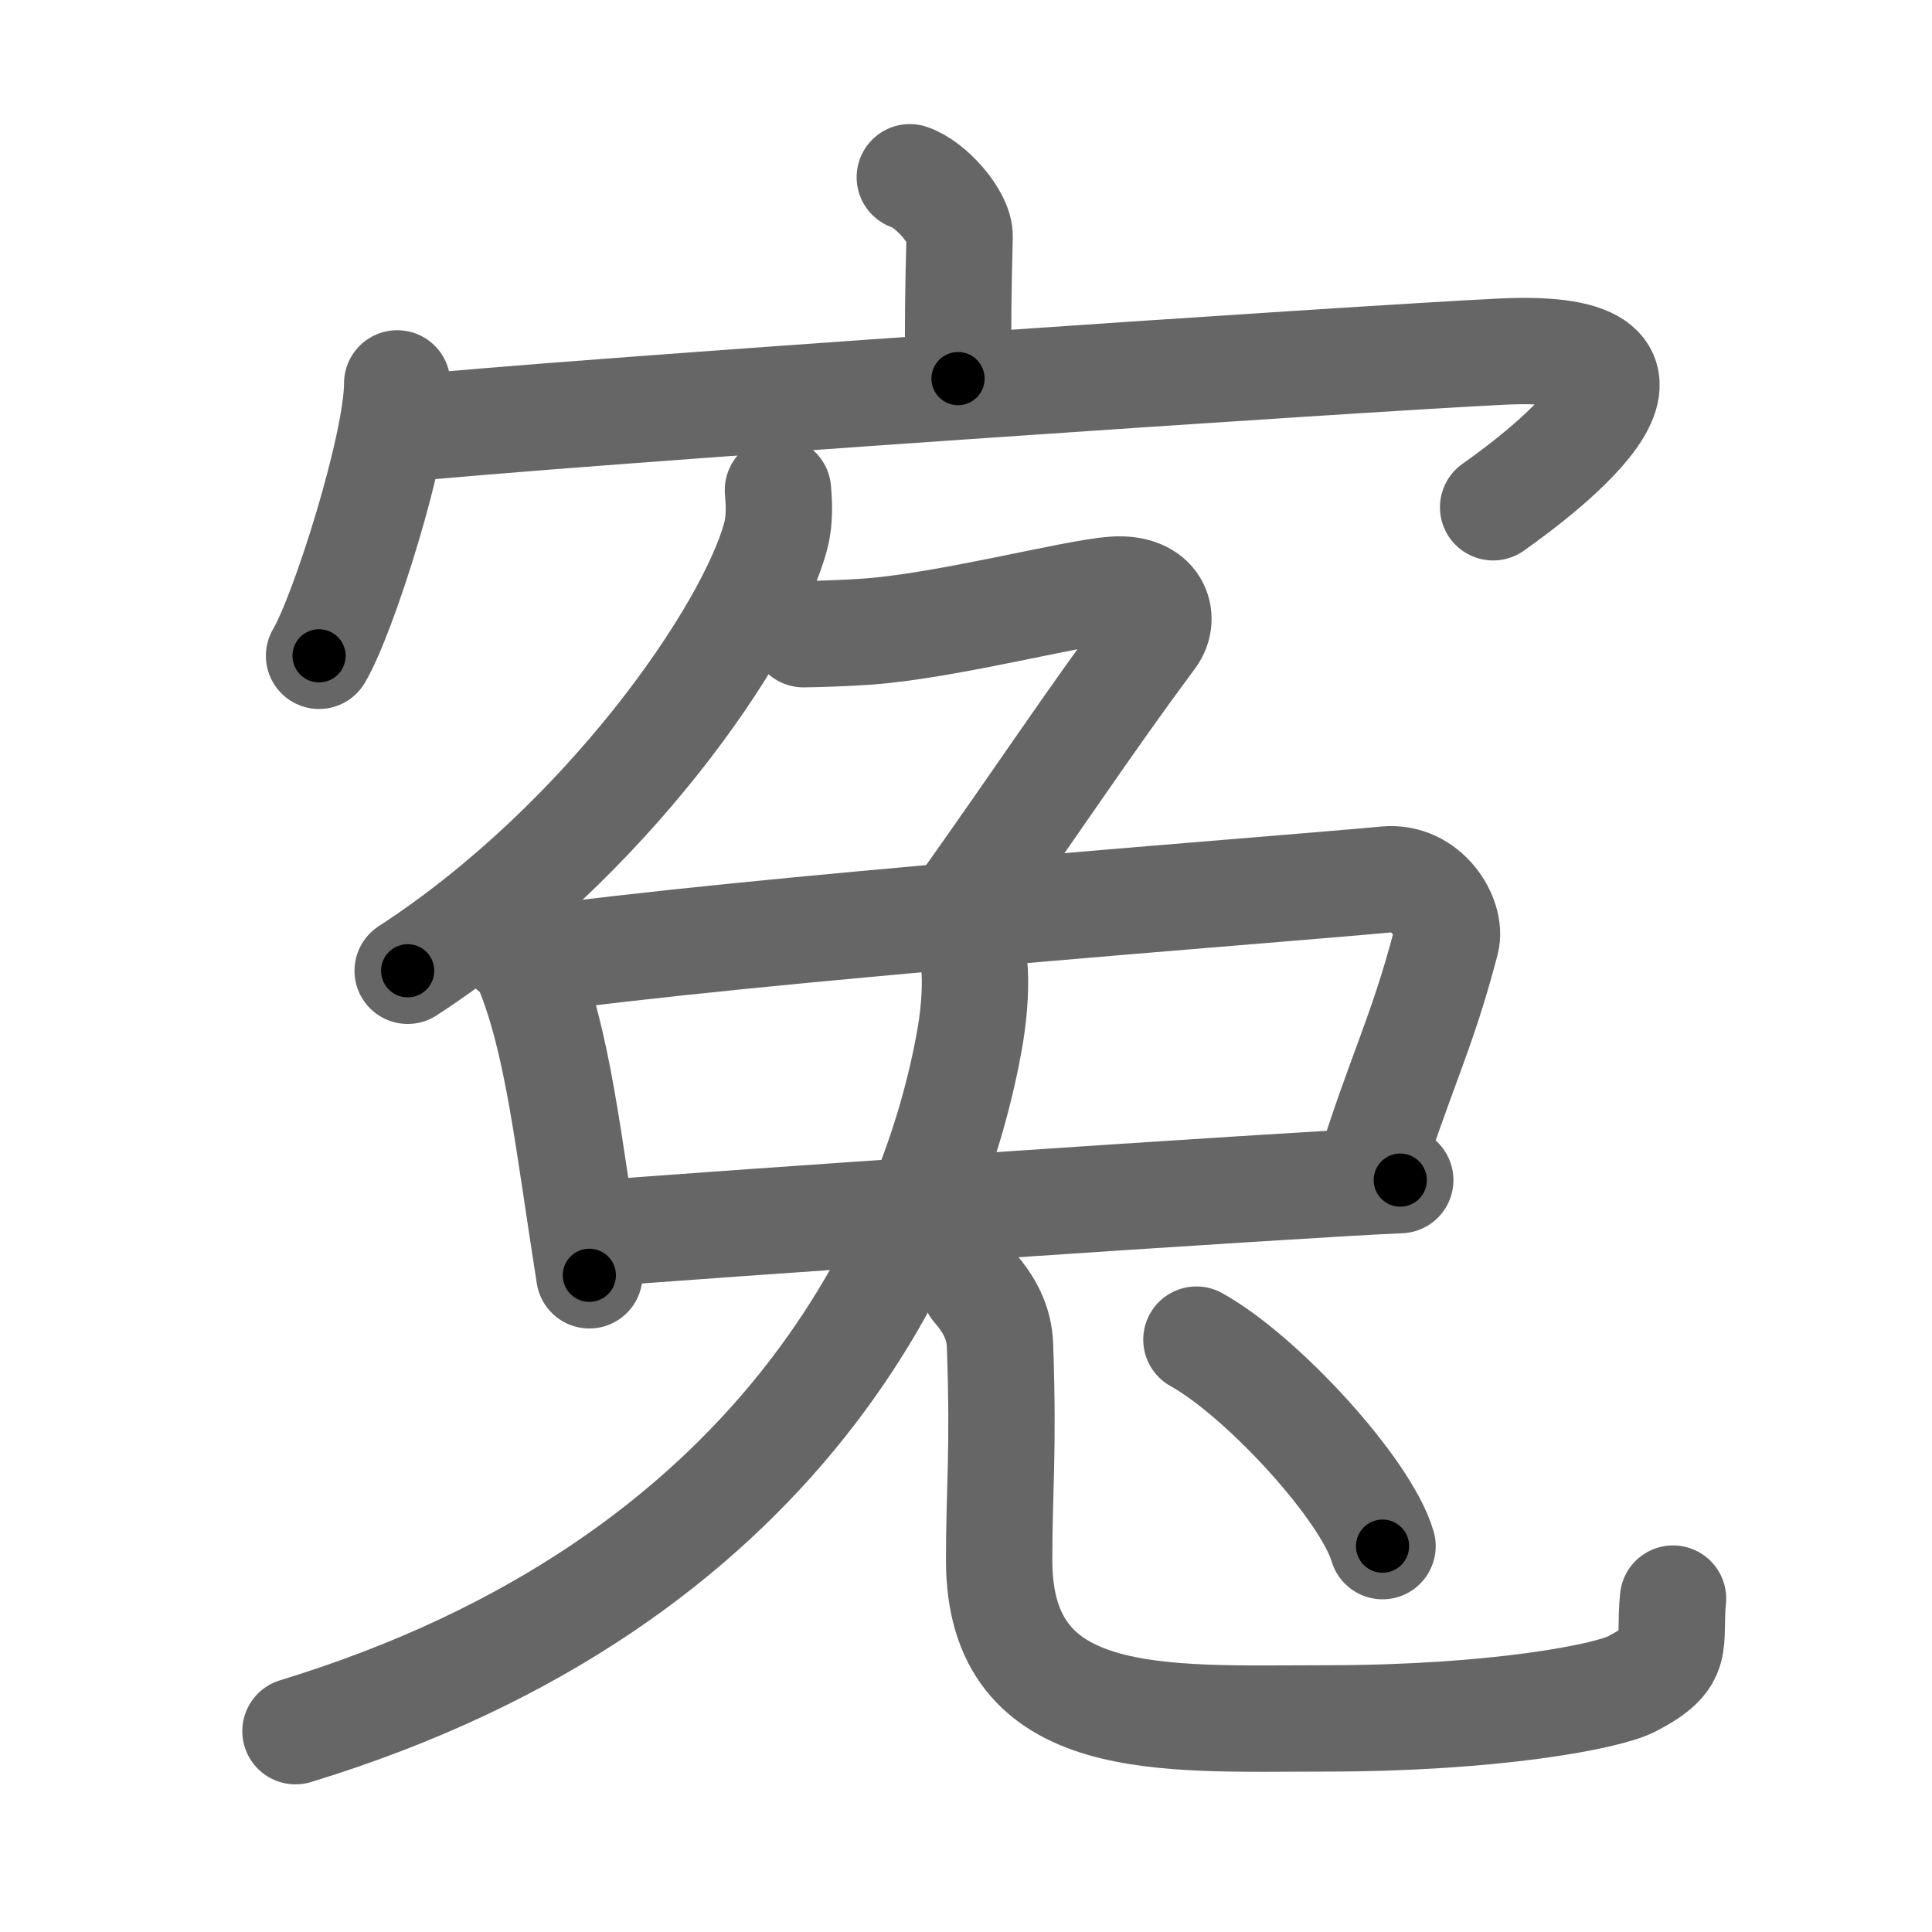 <svg xmlns="http://www.w3.org/2000/svg" viewBox="0 0 109 109" id="5bc3"><g fill="none" stroke="#666" stroke-width="6" stroke-linecap="round" stroke-linejoin="round"><g><g><path d="M51.33,10c1.17,0.38,2.84,2.25,2.81,3.35c-0.09,3.46-0.09,4.86-0.09,8.01" /><g><path d="M22.41,21.63c0,3.48-3.03,13.05-4.41,15.37" /><path d="M22.24,24.24c9.51-0.99,54.74-4.03,62.45-4.4c12.05-0.59,2.55,6.66-0.45,8.78" /></g></g><g><g><g><g><path d="M43.89,27.65c0.06,0.64,0.12,1.65-0.12,2.57C42.34,35.63,34.18,47.5,23,54.77" /><path d="M45.33,35.78c0.55,0,2.5-0.06,3.68-0.15c4.56-0.35,11.59-2.21,13.84-2.36c2.43-0.17,2.95,1.59,2.17,2.65C61.25,41,59,44.5,54,51.53" /></g><path d="M28.5,53.26c0.5,0.42,1.02,0.78,1.24,1.31c1.75,4.21,2.31,9.81,3.51,17.38" /><path d="M29.64,54.21c12.36-1.77,42.17-3.99,48.55-4.59c2.33-0.22,3.73,2.19,3.4,3.48c-1.38,5.3-2.59,7.4-4.42,13.3" /><path d="M33.25,69.64c5-0.45,40.25-2.84,45.75-3.06" /></g><g><g><path d="M54.96,54.42c0.11,1,0.03,2.53-0.22,4.02C52.75,70,44.25,89.25,16.67,97.67" /></g><g><path d="M54.99,72.65c0.77,0.88,1.39,1.92,1.43,3.28c0.21,6.07-0.05,7.98-0.05,12.1c0,9.64,9.26,8.92,18.38,8.92c9.62,0,15.95-1.24,17.3-1.94c2.86-1.48,2.08-2.22,2.34-4.82" /></g></g></g><g><path d="M67.5,75.58c3.71,2.06,9.57,8.46,10.5,11.65" /></g></g></g></g><g fill="none" stroke="#000" stroke-width="3" stroke-linecap="round" stroke-linejoin="round"><path d="M51.33,10c1.17,0.38,2.84,2.25,2.81,3.35c-0.09,3.46-0.09,4.86-0.09,8.01" stroke-dasharray="12.572" stroke-dashoffset="12.572"><animate attributeName="stroke-dashoffset" values="12.572;12.572;0" dur="0.251s" fill="freeze" begin="0s;5bc3.click" /></path><path d="M22.41,21.63c0,3.48-3.03,13.05-4.41,15.37" stroke-dasharray="16.072" stroke-dashoffset="16.072"><animate attributeName="stroke-dashoffset" values="16.072" fill="freeze" begin="5bc3.click" /><animate attributeName="stroke-dashoffset" values="16.072;16.072;0" keyTimes="0;0.609;1" dur="0.412s" fill="freeze" begin="0s;5bc3.click" /></path><path d="M22.24,24.24c9.51-0.99,54.74-4.03,62.45-4.4c12.05-0.59,2.55,6.66-0.45,8.78" stroke-dasharray="79.041" stroke-dashoffset="79.041"><animate attributeName="stroke-dashoffset" values="79.041" fill="freeze" begin="5bc3.click" /><animate attributeName="stroke-dashoffset" values="79.041;79.041;0" keyTimes="0;0.41;1" dur="1.006s" fill="freeze" begin="0s;5bc3.click" /></path><path d="M43.89,27.65c0.06,0.64,0.12,1.65-0.12,2.57C42.34,35.63,34.18,47.5,23,54.77" stroke-dasharray="35.25" stroke-dashoffset="35.25"><animate attributeName="stroke-dashoffset" values="35.25" fill="freeze" begin="5bc3.click" /><animate attributeName="stroke-dashoffset" values="35.25;35.25;0" keyTimes="0;0.741;1" dur="1.358s" fill="freeze" begin="0s;5bc3.click" /></path><path d="M45.33,35.78c0.55,0,2.5-0.06,3.68-0.15c4.56-0.35,11.59-2.21,13.84-2.36c2.43-0.17,2.95,1.59,2.17,2.65C61.25,41,59,44.5,54,51.53" stroke-dasharray="41.313" stroke-dashoffset="41.313"><animate attributeName="stroke-dashoffset" values="41.313" fill="freeze" begin="5bc3.click" /><animate attributeName="stroke-dashoffset" values="41.313;41.313;0" keyTimes="0;0.767;1" dur="1.771s" fill="freeze" begin="0s;5bc3.click" /></path><path d="M28.5,53.26c0.5,0.42,1.02,0.78,1.24,1.31c1.75,4.21,2.31,9.81,3.51,17.38" stroke-dasharray="19.593" stroke-dashoffset="19.593"><animate attributeName="stroke-dashoffset" values="19.593" fill="freeze" begin="5bc3.click" /><animate attributeName="stroke-dashoffset" values="19.593;19.593;0" keyTimes="0;0.9;1" dur="1.967s" fill="freeze" begin="0s;5bc3.click" /></path><path d="M29.64,54.21c12.36-1.77,42.17-3.99,48.55-4.59c2.33-0.22,3.73,2.19,3.4,3.48c-1.38,5.3-2.59,7.4-4.42,13.3" stroke-dasharray="68.351" stroke-dashoffset="68.351"><animate attributeName="stroke-dashoffset" values="68.351" fill="freeze" begin="5bc3.click" /><animate attributeName="stroke-dashoffset" values="68.351;68.351;0" keyTimes="0;0.793;1" dur="2.481s" fill="freeze" begin="0s;5bc3.click" /></path><path d="M33.25,69.64c5-0.45,40.25-2.84,45.75-3.06" stroke-dasharray="45.854" stroke-dashoffset="45.854"><animate attributeName="stroke-dashoffset" values="45.854" fill="freeze" begin="5bc3.click" /><animate attributeName="stroke-dashoffset" values="45.854;45.854;0" keyTimes="0;0.844;1" dur="2.94s" fill="freeze" begin="0s;5bc3.click" /></path><path d="M54.96,54.42c0.11,1,0.03,2.53-0.22,4.02C52.75,70,44.25,89.25,16.67,97.67" stroke-dasharray="61.693" stroke-dashoffset="61.693"><animate attributeName="stroke-dashoffset" values="61.693" fill="freeze" begin="5bc3.click" /><animate attributeName="stroke-dashoffset" values="61.693;61.693;0" keyTimes="0;0.864;1" dur="3.404s" fill="freeze" begin="0s;5bc3.click" /></path><path d="M54.99,72.65c0.77,0.88,1.39,1.92,1.43,3.28c0.21,6.07-0.05,7.98-0.05,12.1c0,9.64,9.26,8.92,18.38,8.92c9.62,0,15.95-1.24,17.3-1.94c2.86-1.48,2.08-2.22,2.34-4.82" stroke-dasharray="62.582" stroke-dashoffset="62.582"><animate attributeName="stroke-dashoffset" values="62.582" fill="freeze" begin="5bc3.click" /><animate attributeName="stroke-dashoffset" values="62.582;62.582;0" keyTimes="0;0.878;1" dur="3.875s" fill="freeze" begin="0s;5bc3.click" /></path><path d="M67.5,75.58c3.71,2.06,9.57,8.46,10.5,11.65" stroke-dasharray="15.907" stroke-dashoffset="15.907"><animate attributeName="stroke-dashoffset" values="15.907" fill="freeze" begin="5bc3.click" /><animate attributeName="stroke-dashoffset" values="15.907;15.907;0" keyTimes="0;0.961;1" dur="4.034s" fill="freeze" begin="0s;5bc3.click" /></path></g></svg>
